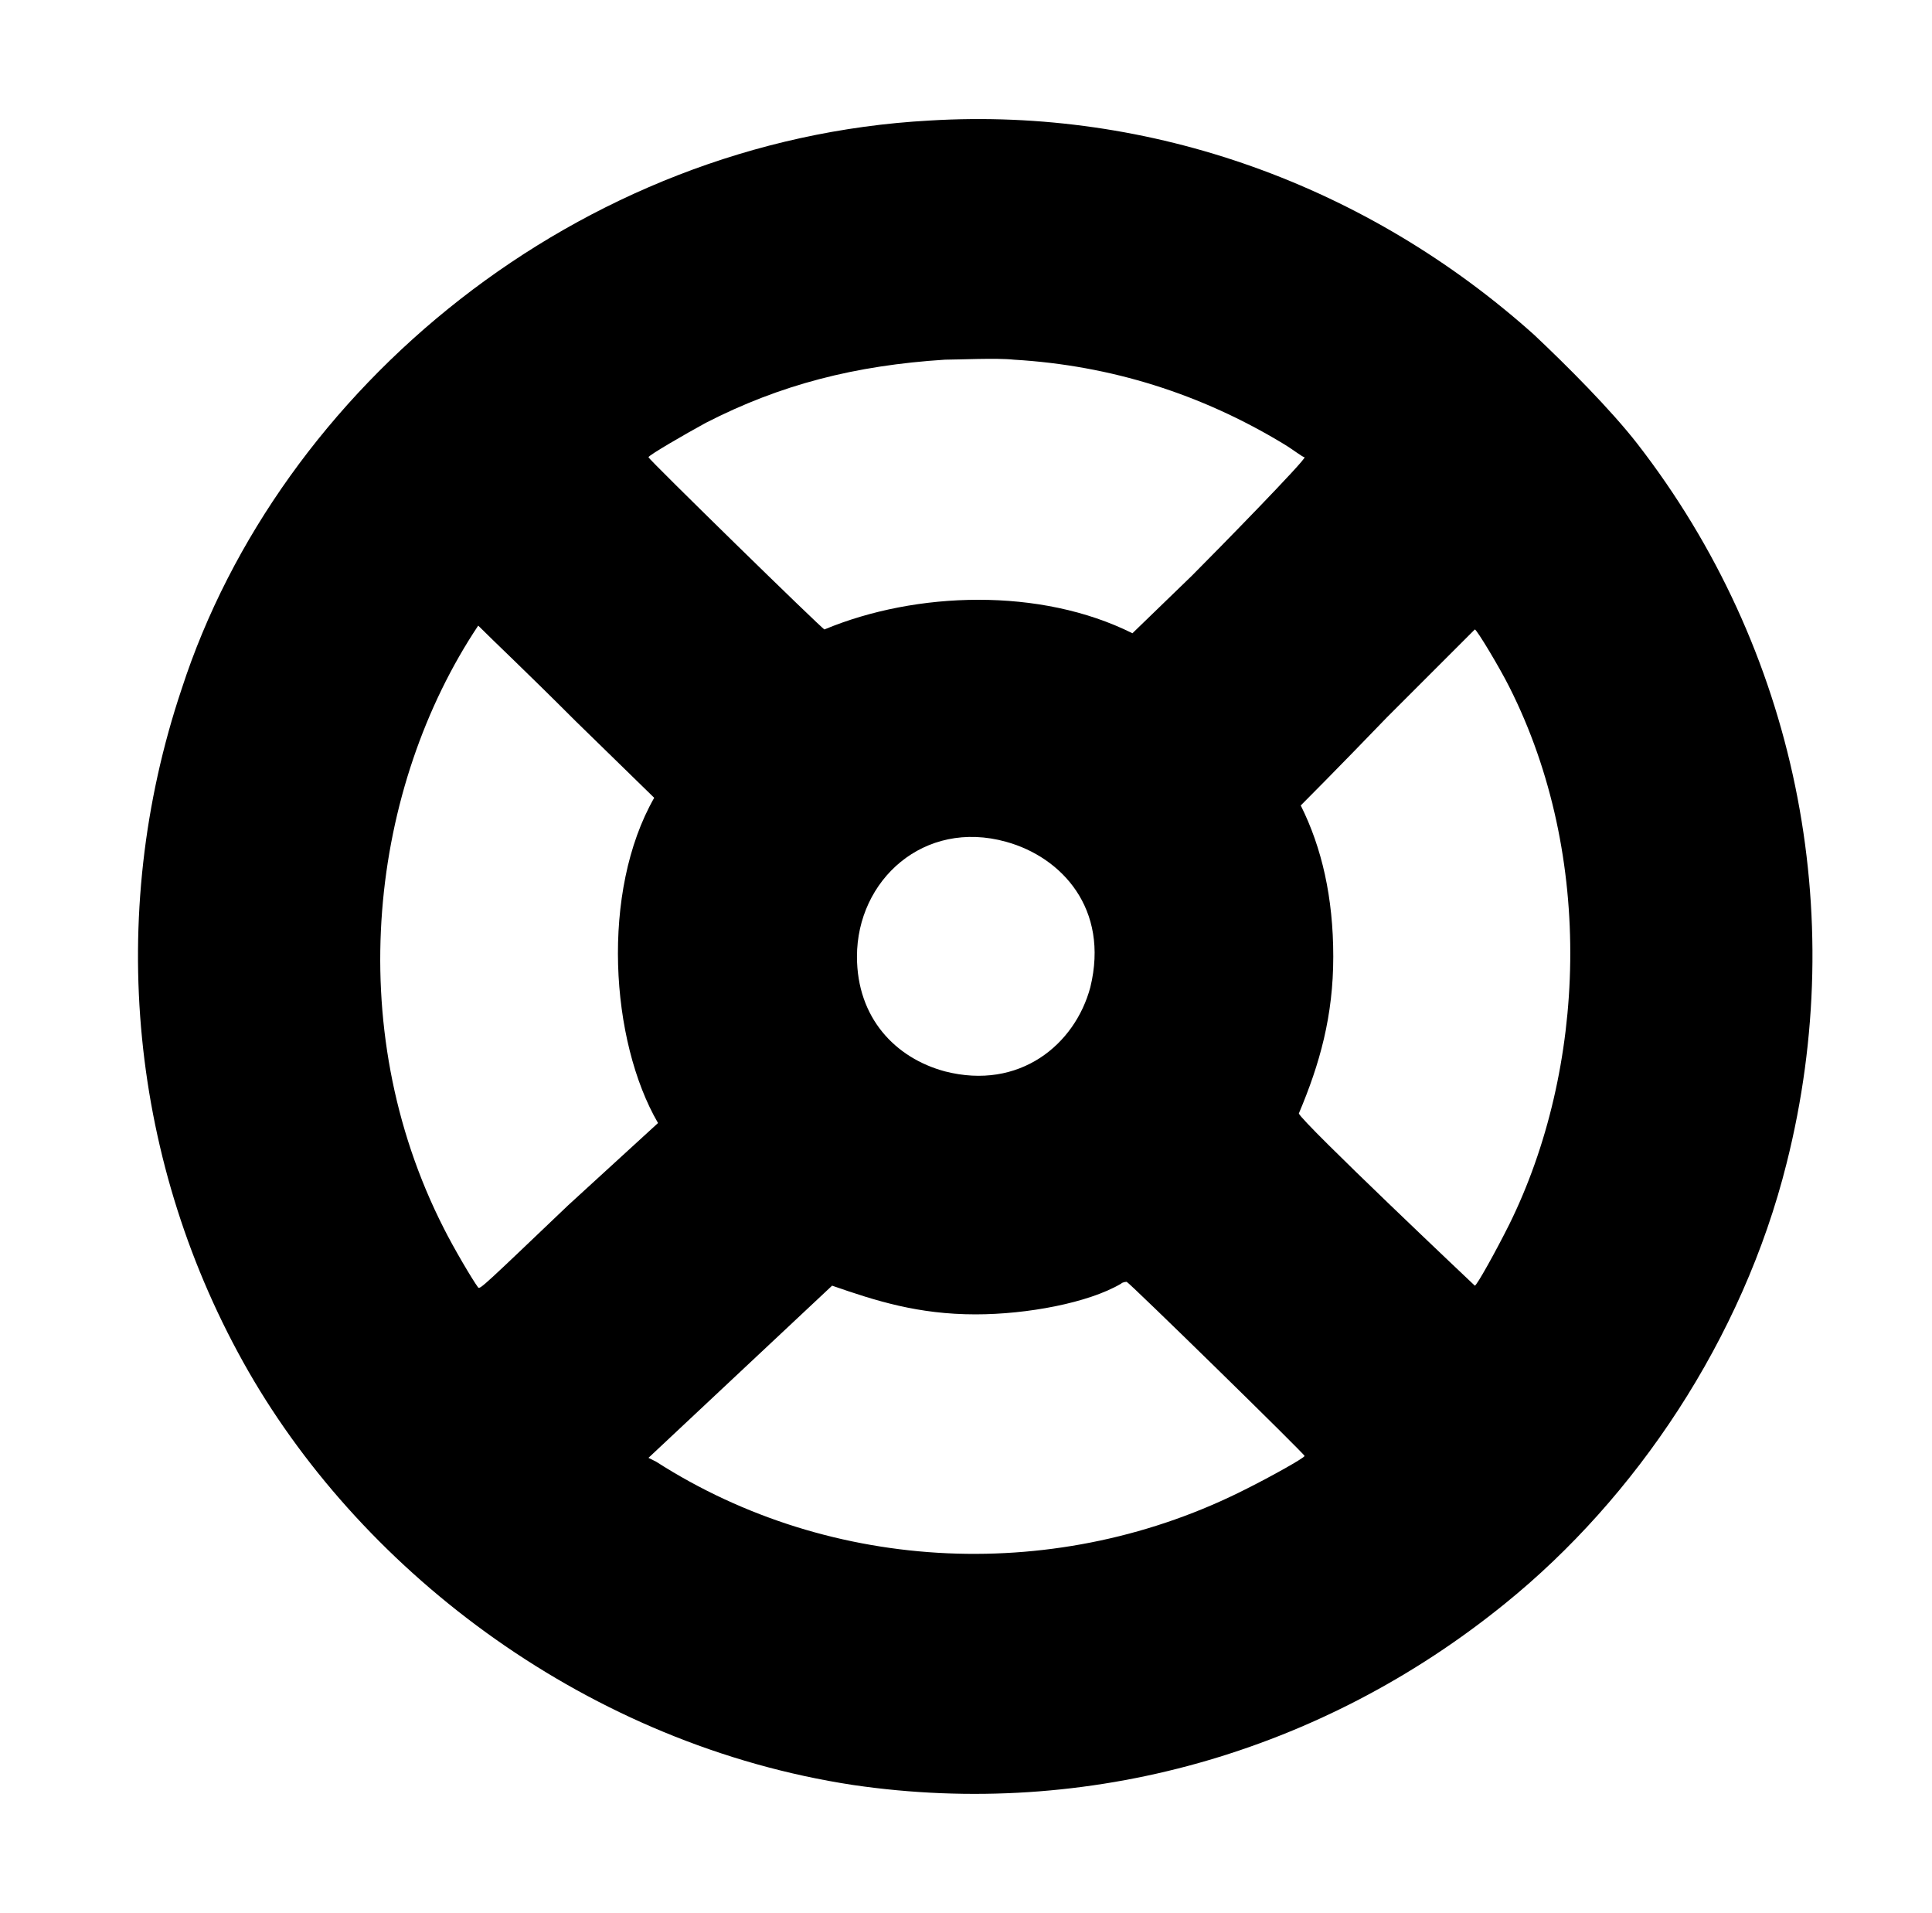 <?xml version="1.0" standalone="no"?>
<!DOCTYPE svg PUBLIC "-//W3C//DTD SVG 1.1//EN" "http://www.w3.org/Graphics/SVG/1.1/DTD/svg11.dtd" >
<svg xmlns="http://www.w3.org/2000/svg" xmlns:xlink="http://www.w3.org/1999/xlink" version="1.1" viewBox="-10 0 1010 1000">
  <g transform="matrix(1 0 0 -1 0 800)">
   <path fill="currentColor"
d="M476 737c116 7 229 -34 316 -112c17 -16 40 -39 54 -57c83 -107 111 -245 78 -376c-23 -92 -79 -175 -147 -230c-96 -78 -218 -113 -341 -95c-138 21 -255 110 -316 216c-62 108 -75 238 -35 357c51 157 207 287 391 297zM421 471c48 20 113 22 161 -2l31 30
c13 13 60 61 59 62c-1 0 -6 4 -11 7c-43 26 -90 41 -141 44c-9 1 -29 0 -36 0c-47 -3 -86 -13 -125 -33c-11 -6 -30 -17 -30 -18s91 -90 92 -90zM334 213c-25 43 -30 121 -2 170l-41 40c-27 27 -42 41 -51 50c-56 -84 -72 -209 -18 -315c5 -10 15 -27 18 -31c1 -1 4 2 47 43
zM669 218c2 -5 92 -90 92 -90c1 0 11 18 18 32c40 81 45 192 0 281c-5 10 -17 30 -18 30l-46 -46c-26 -27 -45 -46 -45 -46c11 -22 17 -48 17 -79s-7 -56 -18 -82zM516 360c-43 12 -78 -20 -78 -60c0 -32 20 -53 46 -60c39 -10 68 14 76 44c10 41 -15 68 -44 76zM576 129
c-17 -10 -49 -16 -76 -16c-30 0 -52 7 -75 15l-96 -90l4 -2c92 -59 211 -64 309 -14c12 6 30 16 30 17s-92 91 -93 91c0 0 -2 0 -3 -1z" />
  </g>

</svg>
